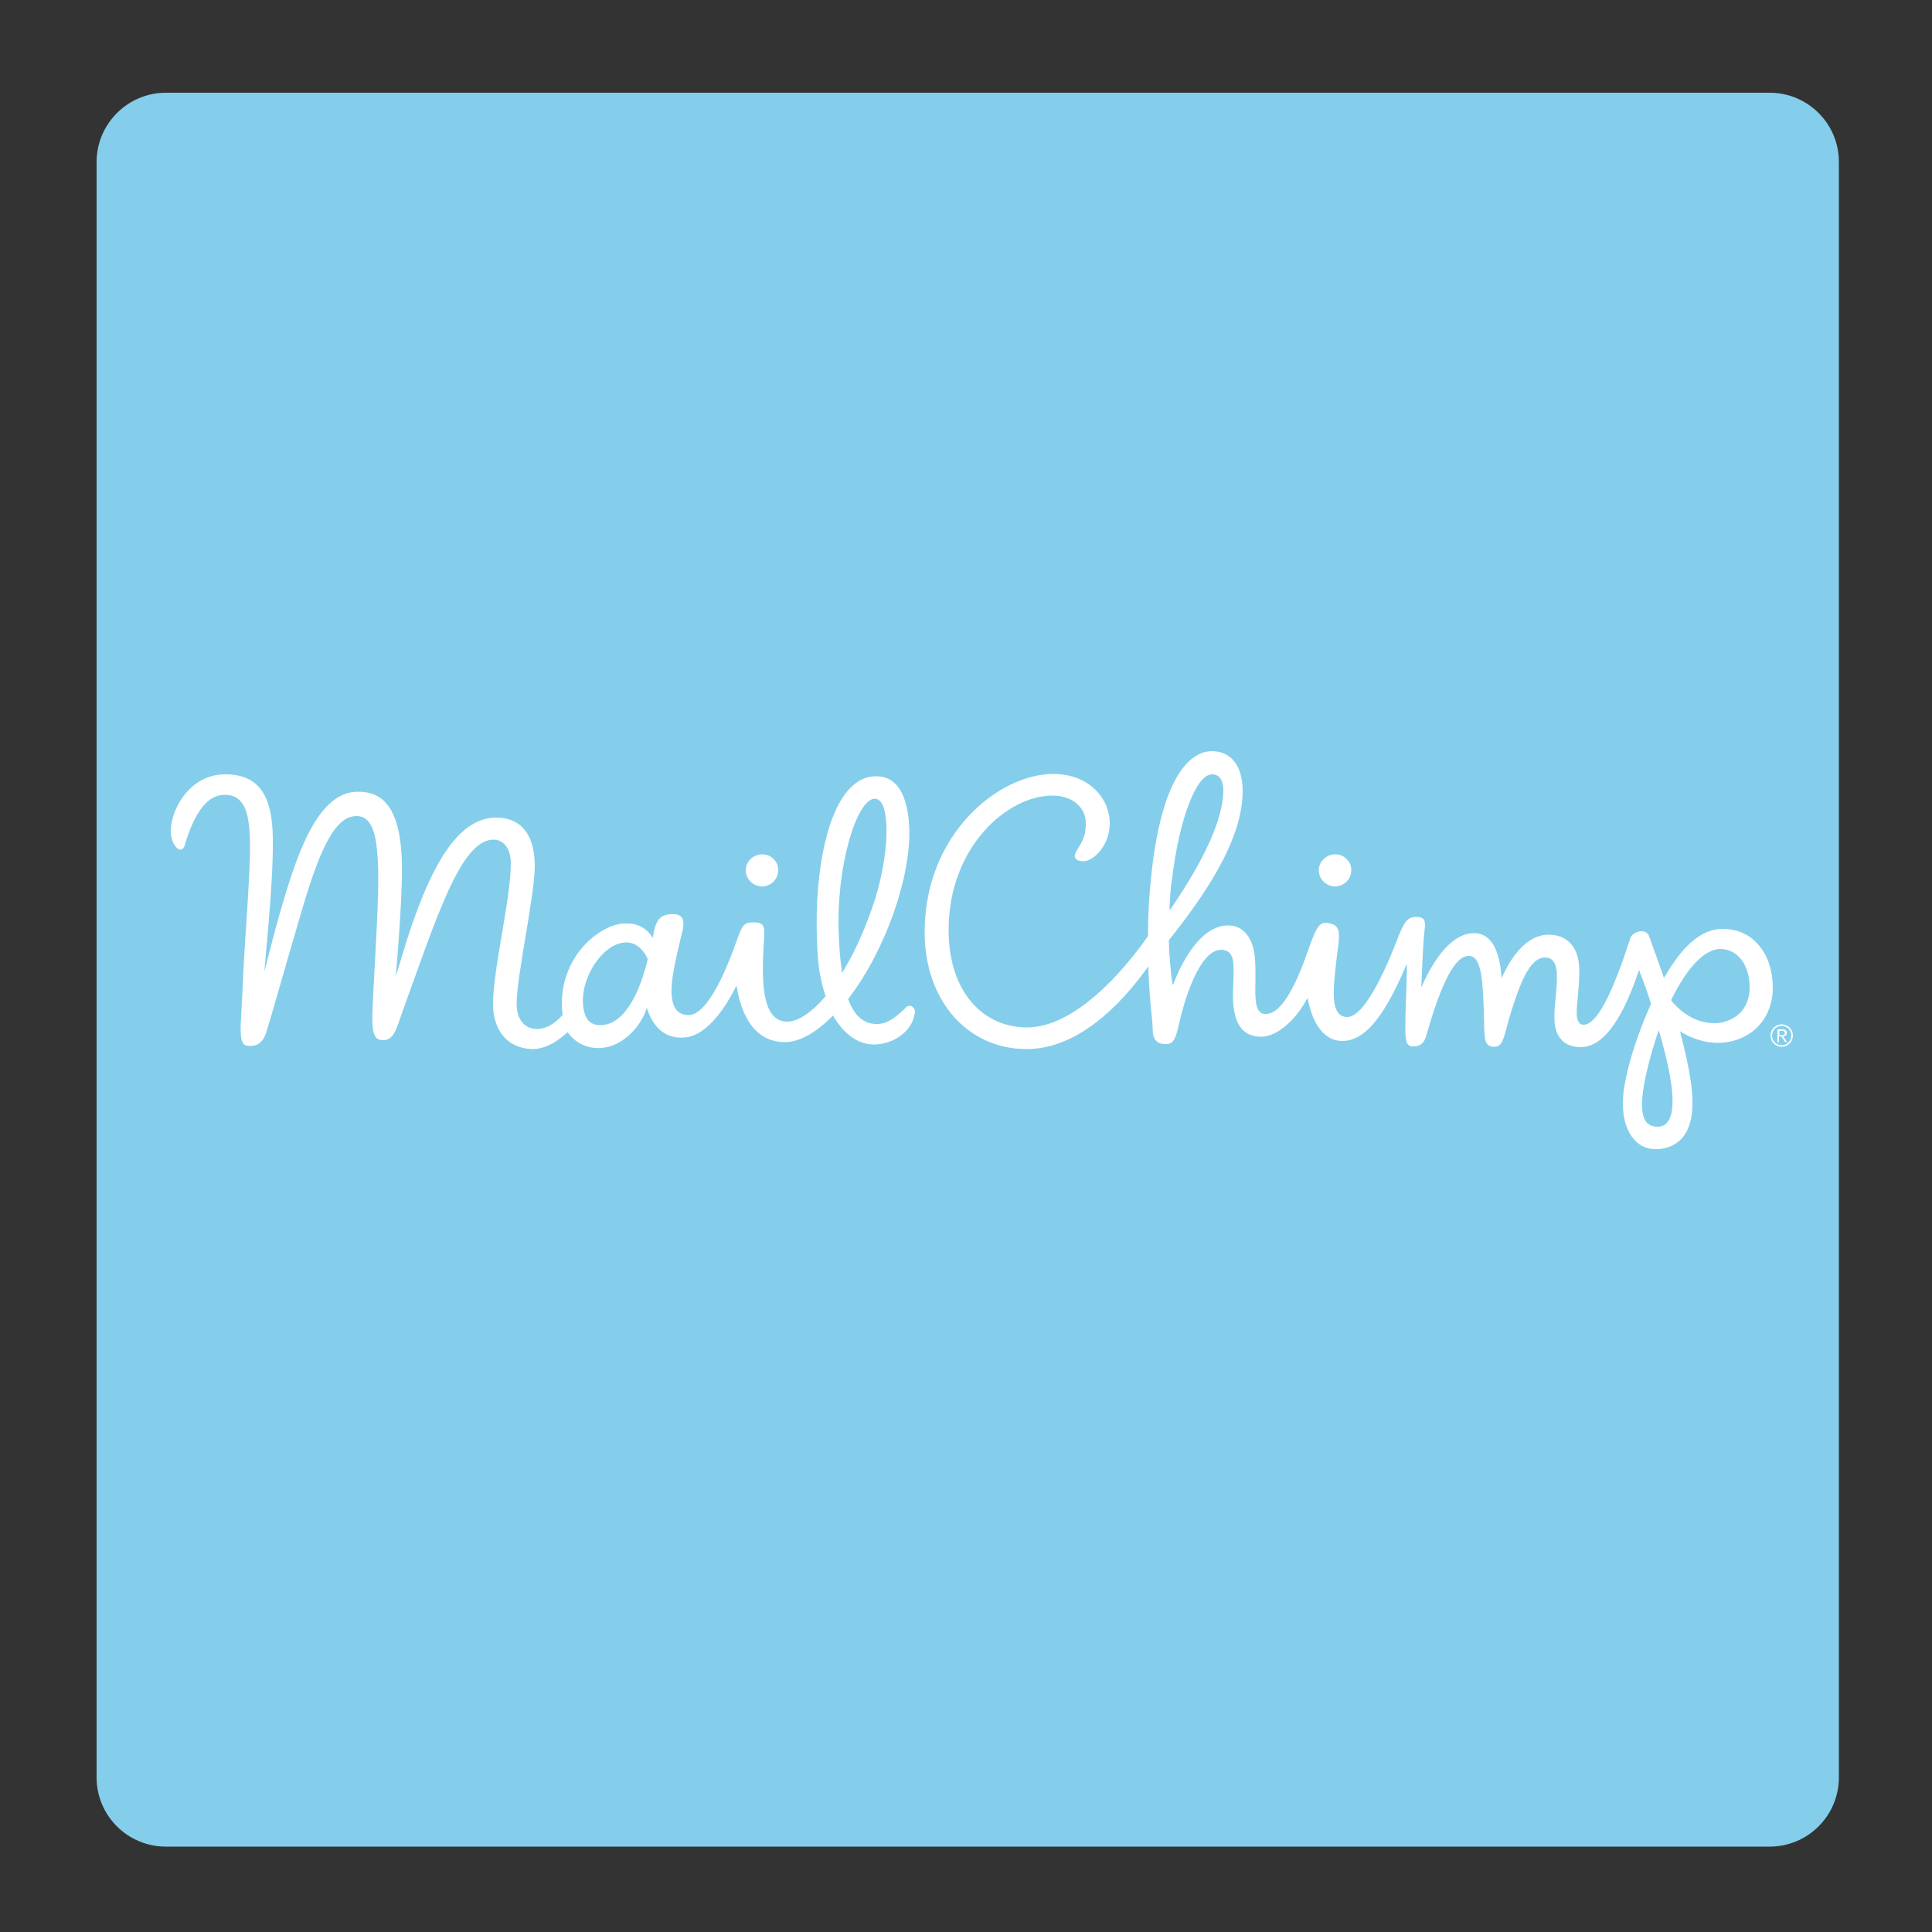 <?xml version="1.0" encoding="utf-8"?>
<!-- Generator: Adobe Illustrator 22.1.0, SVG Export Plug-In . SVG Version: 6.00 Build 0)  -->
<svg version="1.1" xmlns="http://www.w3.org/2000/svg" xmlns:xlink="http://www.w3.org/1999/xlink" x="0px" y="0px"
	 viewBox="0 0 500 500" style="enable-background:new 0 0 500 500;" xml:space="preserve">
<rect x="0" y="0" width="500" height="500" fill="#333333" stroke="none"/>
<style type="text/css">
	.st0{display:none;}
	.st1{display:inline;fill:none;stroke:#313131;stroke-width:3;stroke-miterlimit:10;}
	.st2{display:inline;}
	.st3{fill:#373737;}
	.st4{fill:#84CEEB;stroke:#84CEEB;stroke-width:3;stroke-miterlimit:10;}
	.st5{fill:#FFFFFF;}
</style>
<g id="Layer_1" class="st0">
	<path class="st1" d="M26.5,41.9v418.1c0,9.1,7.4,16.4,16.4,16.4h415.1c9.1,0,16.4-7.4,16.4-16.4V41.9c0-9.1-7.4-16.4-16.4-16.4
		H42.9C33.9,25.5,26.5,32.9,26.5,41.9z"/>
</g>
<g id="Layer_3" class="st0">
	<g class="st2">
		<path class="st3" d="M444.2,269.9l0.1,0c8.5,0,14.5-5.9,14.5-14.3c0-4.2-1.2-8-3.4-10.7c-2.3-2.9-5.6-4.5-9.5-4.5l-0.1,0
			c-5.2,0-10.1,4-14.8,12.1l-0.4,0.6l-0.2-0.7c-1.2-3.5-2.3-6.4-2.9-8.1c-0.4-1.2-0.6-1.8-0.7-1.9c-0.2-0.9-1-1.4-2-1.4
			c-0.6,0-1.3,0.2-1.9,0.6c-0.6,0.4-0.9,0.9-1.1,1.5l0,0.1c-4.8,14.8-8.7,22-12,22c-0.5,0-0.9-0.2-1.1-0.5c-0.9-1-0.7-3.3-0.4-6.4
			c0.2-2.3,0.5-5,0.4-7.8c-0.2-5.4-3.1-8.6-7.9-8.6c-6,0-9.9,6.4-11.7,10.2l-0.5,1.1l-0.1-1.3c-0.4-4.7-2-10.4-7-10.4
			c-5.8,0-10.3,6.8-13,12.6l-0.7,1.5l0.1-1.7c0.3-7.7,0.6-12.2,0.8-13.4c0.2-1.3,0.1-2.1-0.3-2.6c-0.4-0.5-1.1-0.6-2.2-0.6
			c-1.9,0.1-2.8,1.3-4.3,5.1c-2.4,6.3-8.4,20.8-13.2,20.8c-1,0-1.7-0.3-2.3-1c-2-2.3-1.2-8.5-0.1-17.2l0.1-0.7
			c0.5-4.1-0.4-5-2.6-5.4c-0.2,0-0.5-0.1-0.7-0.1c-1.8,0-2.6,1.7-4.3,6.4c-2.9,8.4-6.7,17.2-11.2,17.2c-0.2,0-0.3,0-0.5,0
			c-2.3-0.4-2.3-3.9-2.2-8.3c0-2.4,0.1-5.1-0.3-7.5c-0.7-4.4-3.2-7.1-6.7-7.1c-7,0-11.7,8.9-13.9,14.3l-0.5,1.2l-0.2-1.3
			c-0.3-2.3-0.7-6-0.8-10.3l0-0.1l0.1-0.1c13.1-16.4,18.9-28.3,19-38.4c0-6.5-2.9-10.4-8-10.4c-3.7,0-12.5,3.1-15.6,31.7
			c-0.6,5.3-0.9,10.7-0.9,16.1l0,0.1l-0.1,0.1c-6,8.6-18.7,23.5-31.2,23.5c-11.3,0-20.3-9.1-20.3-25.2c0-21.6,15.3-34.8,26.8-34.8
			l0.1,0c2.5,0,4.6,0.7,6.2,2c1.6,1.4,2.5,3.2,2.4,5.5c0,3-1,4.5-1.9,6c-0.2,0.4-0.5,0.8-0.7,1.2c-0.2,0.4-0.4,1-0.1,1.5
			c0.3,0.5,1.1,0.8,2,0.8c2.7,0,6.9-4,6.9-9.9c0-6.2-5.2-12.7-14.6-12.7c-14.2,0-33.3,15.6-33.3,40.9c0,17.9,11.2,30.3,26.4,30.3
			c10.8,0,21.5-7.7,30.9-20.6l0.6-0.8l0,1c0.2,4.7,0.5,8.4,0.8,11.2c0.2,1.7,0.3,3,0.3,3.7c0,1.5,0.2,2.6,0.8,3.2
			c0.5,0.7,1.4,1,2.6,1c2.1,0,2.5-1.4,3.4-5l0.2-1c1-4.3,4.9-18.4,10.7-18.4c0.9,0,1.7,0.3,2.2,0.8c1.3,1.4,1.1,4.1,1,7.4
			c-0.1,2-0.2,4.1,0,6.1c0.5,5.5,2.9,8.2,7.2,8.2c4.4,0,9.1-4.8,11.5-9.2l0.5-0.8l0.2,0.9c0.5,2.4,2.5,10.2,8.8,10.2
			c5.7,0,10.6-6,16-18.4l0.7-1.6l0,1.8c-0.1,4.7-0.4,10.4-0.4,14.9c0,3.4,0.3,4.7,1.9,4.7l0.4,0c1.5,0,2.6-0.9,3.1-2.7
			c4-14.1,7.5-20.7,11-20.7c3.4,0,3.7,6.2,4,17.2l0,0.8c0.1,3.8,0.2,5.5,2.6,5.5c1.8,0,2.3-1.4,3.2-4.9c0.2-0.7,0.4-1.4,0.6-2.2
			c3.3-11.3,6-16,9.3-16c2.9,0,3,3,3.1,4c0.1,2.1-0.1,4.3-0.3,6.4c-0.2,2-0.4,4-0.3,5.9c0.2,4.4,2.6,6.9,6.8,6.9
			c5.5,0,10.4-6.4,14.8-19.1l0.3-0.9l0.3,0.9c0.8,2,1.8,4.7,2.8,7.9l0,0.1l-0.1,0.1c-4.2,9.3-7.2,19.7-7.2,25.3
			c-0.1,7.3,3.3,12.1,8.4,12.1l0.1,0c2.8,0,9.4-1.1,9.5-11.6c0.1-4.3-1-10.4-3-18l-0.2-0.9l0.8,0.5
			C438.3,268.9,441.2,269.8,444.2,269.9L444.2,269.9z M302.7,234.4c0.1-2.6,0.3-5.2,0.7-7.6c2-15.6,6.3-26.4,10.3-26.4h0
			c1.9,0,2.9,1.5,2.9,4.3c-0.1,7-4.5,17.1-13.2,29.9l-0.7,1L302.7,234.4z M431.6,290.3c-0.6,0.9-1.5,1.3-2.7,1.3
			c-1.3,0-2.3-0.5-2.9-1.3c-1.8-2.5-1.3-8.3,1.7-18.8c0.4-1.3,0.8-2.5,1.2-3.8l0.4-1.1l0.3,1.1C433.1,279.9,433.8,287.5,431.6,290.3
			L431.6,290.3z M432.7,259.2l-0.1-0.1l-0.1-0.4l0.1-0.1c4-8.2,8.6-13,12.6-13h0c4.5,0,7.6,4.1,7.6,9.9c0,3.8-1.7,6.1-3.1,7.2
			c-1.6,1.3-3.8,2.1-5.9,2.1C438.5,264.8,434.9,261.7,432.7,259.2z M236.4,260.8c-0.5-0.6-1.3-0.7-1.9-0.1l-0.3,0.3
			c-1.4,1.3-4,3.9-6.9,4c-3.5,0.2-6.1-1.9-7.7-6.2l-0.1-0.2l0.1-0.2c9.6-12.5,16.3-31.7,15.7-44.5c-0.3-5.9-2-13-8.5-13
			c-0.2,0-0.3,0-0.5,0c-2.5,0.1-4.7,1.3-6.7,3.5c-6,6.7-9.2,23.3-8,42.3c0.2,3.9,0.9,7.6,2,10.9l0.1,0.2l-0.1,0.1
			c-3.6,4.2-7.1,6.5-9.9,6.5c-6.8,0-6.6-11.4-6-20.8c0.1-2,0.3-3.3-0.3-4.1c-0.4-0.5-1.1-0.8-2.2-0.8l-0.1,0c-2.4,0-2.9,0.5-4.2,4.1
			c-2.6,7.4-7.6,19.9-12.7,19.9c-1.4,0-2.5-0.5-3.2-1.4c-2.5-3.2-0.6-11,0.9-17.4c0.3-1.1,0.5-2.2,0.8-3.2c0.3-1.5,0.2-2.6-0.3-3.3
			c-0.5-0.7-1.6-0.9-3-0.8c-2.2,0.2-3.6,1.1-4.3,5.2l-0.1,0.9l-0.5-0.6c-1-1.4-2.8-3.1-6.3-3.1c-0.3,0-0.6,0-0.9,0
			c-3.7,0.3-7.9,2.9-11,6.7c-3.6,4.5-5.3,10.1-4.8,15.9c0,0.3,0.1,0.6,0.1,0.9l0,0.2l-0.1,0.1c-2.1,2.3-4.3,3.5-6.5,3.5
			c-3.3,0-5.3-2.5-5.3-6.6c0-7,4.7-28,4.7-35.6c0-8.1-3.6-12.5-9.9-12.5l-0.1,0c-9.1,0-16.3,10.4-23.1,31.7c-0.6,2-1.3,4.2-1.9,6.2
			l-1,3.2l0.3-3.3c0.6-7.4,1.1-14.7,1.3-21.5c0.3-10.3-1.1-16.9-4.3-20.3c-1.7-1.8-4-2.7-7-2.7h-0.1c-11.2,0-16.5,18.9-20.4,32.2
			c-0.9,3.1-2.4,9-3.8,14.4c0.8-9.1,2.4-25.3,2.2-34.6c-0.1-11.4-3.9-16.5-12.3-16.5h-0.1c-4.5,0-7.6,2.2-9.4,4.1
			c-2.9,3-4.7,7.3-4.6,11.1c0.1,2.3,1.5,4.3,2.5,4.3c0.7,0,1.1-0.9,1.2-1.5c2.6-8.5,5.9-12.7,10.2-12.7c1.8,0,3.1,0.5,4.1,1.6
			c3.4,3.6,2.7,13.3,1.6,30.9c-0.4,5.7-0.8,12.1-1.1,19.4c-0.1,1.3-0.1,2.5-0.2,3.6c-0.3,5.1-0.6,9.1,1.3,9.4c2.5,0.4,4.1-0.6,5-3.1
			c1.2-3.7,4-13.8,9.4-32.2c5.2-17.7,9.1-24.1,14.1-24.1c5.8,0,6.2,9.9,5.1,30.8c-0.2,4.4-0.5,9.4-0.8,14.9c0,0.8-0.1,1.5-0.1,2.2
			c-0.2,4.5-0.4,8.1,0.9,9.5c0.4,0.4,1,0.6,1.7,0.6c2.5,0,3.3-2.2,4.5-5.8c0.2-0.6,0.5-1.3,0.7-2c8.6-23.6,14.9-44.1,23.4-44.1
			c2.5,0,4.5,2.1,4.5,6.1c0,9.3-4.6,27.3-4.6,36.5c0,3.3,0.9,6.2,2.7,8.3c1.8,2.1,4.4,3.2,7.4,3.3h0.1c2.8,0,5.8-1.4,8.8-4.1
			l0.3-0.3l0.2,0.3c2,2.7,5.2,4.1,8.6,3.8c5.3-0.4,9.7-5.1,11.4-9.5l0.3-0.9l0.3,0.9c1.2,3.3,3.9,7.3,9.5,6.8
			c6.2-0.5,11.1-8.9,12.9-12.5l0.5-0.9l0.2,1c0.9,5,3.6,13.5,12.2,13.6l0.1,0c3.7,0,7.9-2.3,12.2-6.6l0.3-0.3l0.2,0.4
			c2.9,4.8,6.7,7.3,10.8,7.1c6-0.3,9.7-4.6,10-7.6C237,262,236.8,261.3,236.4,260.8L236.4,260.8z M167.6,248.4
			c-1.8,7.4-5.4,16.4-11.8,16.9c-0.2,0-0.4,0-0.5,0c-2.7,0-4.1-1.7-4.4-5.2c-0.4-4.3,1.5-9.3,4.7-12.8c2-2.2,4.3-3.4,6.5-3.4h0
			c2.7,0,4.6,2.2,5.5,4.2l0,0.1L167.6,248.4z M218.4,251l-0.5,0.8l-0.1-1c-0.4-2.8-0.6-5.8-0.7-8.3c-0.9-17.8,4.5-35.5,9.2-35.8
			l0.1,0c0.6,0,1.1,0.3,1.6,0.9c2.1,2.8,2.1,13.2-1.5,25C224.3,239.4,221.6,245.7,218.4,251L218.4,251z M197.3,221.1
			c-2.4,0-4.3,1.9-4.3,4.1c0,2.3,1.9,4.2,4.2,4.2l0,0.3v-0.3c2.3,0,4.2-1.9,4.2-4.1C201.5,223,199.6,221.1,197.3,221.1L197.3,221.1z
			 M345.6,221.1c-2.4,0-4.3,1.9-4.3,4.1c0,2.3,1.9,4.2,4.2,4.2l0,0.3v-0.3c2.3,0,4.2-1.9,4.2-4.1C349.8,223,347.9,221.1,345.6,221.1
			z M461.1,265.1c-1.6,0-2.9,1.3-2.9,2.9c0,1.6,1.3,2.9,2.9,2.9c1.6,0,2.9-1.3,2.9-2.9C464,266.4,462.7,265.1,461.1,265.1z
			 M461.1,270.5c-1.4,0-2.5-1.1-2.5-2.5c0-1.4,1.1-2.5,2.5-2.5s2.5,1.1,2.5,2.5C463.6,269.4,462.5,270.5,461.1,270.5z M462.4,267.3
			c0-0.6-0.3-0.9-1.1-0.9h-1.3v3.3h0.4v-1.5h0.6l1,1.5h0.5l-1-1.5C462,268.2,462.4,267.9,462.4,267.3L462.4,267.3z M461,267.9h-0.5
			v-1.1h0.7c0.4,0,0.7,0.1,0.7,0.6C462,267.8,461.5,267.9,461,267.9z"/>
	</g>
</g>
<g id="Layer_4">
	<path class="st4" d="M26.5,41.9v418.1c0,9.1,7.4,16.4,16.4,16.4h415.1c9.1,0,16.4-7.4,16.4-16.4V41.9c0-9.1-7.4-16.4-16.4-16.4
		H42.9C33.9,25.5,26.5,32.9,26.5,41.9z"/>
</g>
<g id="Layer_5">
	<g>
		<path class="st5" d="M444.2,269.9l0.1,0c8.5,0,14.5-5.9,14.5-14.3c0-4.2-1.2-8-3.4-10.7c-2.3-2.9-5.6-4.5-9.5-4.5l-0.1,0
			c-5.2,0-10.1,4-14.8,12.1l-0.4,0.6l-0.2-0.7c-1.2-3.5-2.3-6.4-2.9-8.1c-0.4-1.2-0.6-1.8-0.7-1.9c-0.2-0.9-1-1.4-2-1.4
			c-0.6,0-1.3,0.2-1.9,0.6c-0.6,0.4-0.9,0.9-1.1,1.5l0,0.1c-4.8,14.8-8.7,22-12,22c-0.5,0-0.9-0.2-1.1-0.5c-0.9-1-0.7-3.3-0.4-6.4
			c0.2-2.3,0.5-5,0.4-7.8c-0.2-5.4-3.1-8.6-7.9-8.6c-6,0-9.9,6.4-11.7,10.2l-0.5,1.1l-0.1-1.3c-0.4-4.7-2-10.4-7-10.4
			c-5.8,0-10.3,6.8-13,12.6l-0.7,1.5l0.1-1.7c0.3-7.7,0.6-12.2,0.8-13.4c0.2-1.3,0.1-2.1-0.3-2.6c-0.4-0.5-1.1-0.6-2.2-0.6
			c-1.9,0.1-2.8,1.3-4.3,5.1c-2.4,6.3-8.4,20.8-13.2,20.8c-1,0-1.7-0.3-2.3-1c-2-2.3-1.2-8.5-0.1-17.2l0.1-0.7
			c0.5-4.1-0.4-5-2.6-5.4c-0.2,0-0.5-0.1-0.7-0.1c-1.8,0-2.6,1.7-4.3,6.4c-2.9,8.4-6.7,17.2-11.2,17.2c-0.2,0-0.3,0-0.5,0
			c-2.3-0.4-2.3-3.9-2.2-8.3c0-2.4,0.1-5.1-0.3-7.5c-0.7-4.4-3.2-7.1-6.7-7.1c-7,0-11.7,8.9-13.9,14.3l-0.5,1.2l-0.2-1.3
			c-0.3-2.3-0.7-6-0.8-10.3l0-0.1l0.1-0.1c13.1-16.4,18.9-28.3,19-38.4c0-6.5-2.9-10.4-8-10.4c-3.7,0-12.5,3.1-15.6,31.7
			c-0.6,5.3-0.9,10.7-0.9,16.1l0,0.1l-0.1,0.1c-6,8.6-18.7,23.5-31.2,23.5c-11.3,0-20.3-9.1-20.3-25.2c0-21.6,15.3-34.8,26.8-34.8
			l0.1,0c2.5,0,4.6,0.7,6.2,2c1.6,1.4,2.5,3.2,2.4,5.5c0,3-1,4.5-1.9,6c-0.2,0.4-0.5,0.8-0.7,1.2c-0.2,0.4-0.4,1-0.1,1.5
			c0.3,0.5,1.1,0.8,2,0.8c2.7,0,6.9-4,6.9-9.9c0-6.2-5.2-12.7-14.6-12.7c-14.2,0-33.3,15.6-33.3,40.9c0,17.9,11.2,30.3,26.4,30.3
			c10.8,0,21.5-7.7,30.9-20.6l0.6-0.8l0,1c0.2,4.7,0.5,8.4,0.8,11.2c0.2,1.7,0.3,3,0.3,3.7c0,1.5,0.2,2.6,0.8,3.2
			c0.5,0.7,1.4,1,2.6,1c2.1,0,2.5-1.4,3.4-5l0.2-1c1-4.3,4.9-18.4,10.7-18.4c0.9,0,1.7,0.3,2.2,0.8c1.3,1.4,1.1,4.1,1,7.4
			c-0.1,2-0.2,4.1,0,6.1c0.5,5.5,2.9,8.2,7.2,8.2c4.4,0,9.1-4.8,11.5-9.2l0.5-0.8l0.2,0.9c0.5,2.4,2.5,10.2,8.8,10.2
			c5.7,0,10.6-6,16-18.4l0.7-1.6l0,1.8c-0.1,4.7-0.4,10.4-0.4,14.9c0,3.4,0.3,4.7,1.9,4.7l0.4,0c1.5,0,2.6-0.9,3.1-2.7
			c4-14.1,7.5-20.7,11-20.7c3.4,0,3.7,6.2,4,17.2l0,0.8c0.1,3.8,0.2,5.5,2.6,5.5c1.8,0,2.3-1.4,3.2-4.9c0.2-0.7,0.4-1.4,0.6-2.2
			c3.3-11.3,6-16,9.3-16c2.9,0,3,3,3.1,4c0.1,2.1-0.1,4.3-0.3,6.4c-0.2,2-0.4,4-0.3,5.9c0.2,4.4,2.6,6.9,6.8,6.9
			c5.5,0,10.4-6.4,14.8-19.1l0.3-0.9l0.3,0.9c0.8,2,1.8,4.7,2.8,7.9l0,0.1l-0.1,0.1c-4.2,9.3-7.2,19.7-7.2,25.3
			c-0.1,7.3,3.3,12.1,8.4,12.1l0.1,0c2.8,0,9.4-1.1,9.5-11.6c0.1-4.3-1-10.4-3-18l-0.2-0.9l0.8,0.5
			C438.3,268.9,441.2,269.8,444.2,269.9L444.2,269.9z M302.7,234.4c0.1-2.6,0.3-5.2,0.7-7.6c2-15.6,6.3-26.4,10.3-26.4h0
			c1.9,0,2.9,1.5,2.9,4.3c-0.1,7-4.5,17.1-13.2,29.9l-0.7,1L302.7,234.4z M431.6,290.3c-0.6,0.9-1.5,1.3-2.7,1.3
			c-1.3,0-2.3-0.5-2.9-1.3c-1.8-2.5-1.3-8.3,1.7-18.8c0.4-1.3,0.8-2.5,1.2-3.8l0.4-1.1l0.3,1.1C433.1,279.9,433.8,287.5,431.6,290.3
			L431.6,290.3z M432.7,259.2l-0.1-0.1l-0.1-0.4l0.1-0.1c4-8.2,8.6-13,12.6-13h0c4.5,0,7.6,4.1,7.6,9.9c0,3.8-1.7,6.1-3.1,7.2
			c-1.6,1.3-3.8,2.1-5.9,2.1C438.5,264.8,434.9,261.7,432.7,259.2z M236.4,260.8c-0.5-0.6-1.3-0.7-1.9-0.1l-0.3,0.3
			c-1.4,1.3-4,3.9-6.9,4c-3.5,0.2-6.1-1.9-7.7-6.2l-0.1-0.2l0.1-0.2c9.6-12.5,16.3-31.7,15.7-44.5c-0.3-5.9-2-13-8.5-13
			c-0.2,0-0.3,0-0.5,0c-2.5,0.1-4.7,1.3-6.7,3.5c-6,6.7-9.2,23.3-8,42.3c0.2,3.9,0.9,7.6,2,10.9l0.1,0.2l-0.1,0.1
			c-3.6,4.2-7.1,6.5-9.9,6.5c-6.8,0-6.6-11.4-6-20.8c0.1-2,0.3-3.3-0.3-4.1c-0.4-0.5-1.1-0.8-2.2-0.8l-0.1,0c-2.4,0-2.9,0.5-4.2,4.1
			c-2.6,7.4-7.6,19.9-12.7,19.9c-1.4,0-2.5-0.5-3.2-1.4c-2.5-3.2-0.6-11,0.9-17.4c0.3-1.1,0.5-2.2,0.8-3.2c0.3-1.5,0.2-2.6-0.3-3.3
			c-0.5-0.7-1.6-0.9-3-0.8c-2.2,0.2-3.6,1.1-4.3,5.2l-0.1,0.9l-0.5-0.6c-1-1.4-2.8-3.1-6.3-3.1c-0.3,0-0.6,0-0.9,0
			c-3.7,0.3-7.9,2.9-11,6.7c-3.6,4.5-5.3,10.1-4.8,15.9c0,0.3,0.1,0.6,0.1,0.9l0,0.2l-0.1,0.1c-2.1,2.3-4.3,3.5-6.5,3.5
			c-3.3,0-5.3-2.5-5.3-6.6c0-7,4.7-28,4.7-35.6c0-8.1-3.6-12.5-9.9-12.5l-0.1,0c-9.1,0-16.3,10.4-23.1,31.7c-0.6,2-1.3,4.2-1.9,6.2
			l-1,3.2l0.3-3.3c0.6-7.4,1.1-14.7,1.3-21.5c0.3-10.3-1.1-16.9-4.3-20.3c-1.7-1.8-4-2.7-7-2.7h-0.1c-11.2,0-16.5,18.9-20.4,32.2
			c-0.9,3.1-2.4,9-3.8,14.4c0.8-9.1,2.4-25.3,2.2-34.6c-0.1-11.4-3.9-16.5-12.3-16.5h-0.1c-4.5,0-7.6,2.2-9.4,4.1
			c-2.9,3-4.7,7.3-4.6,11.1c0.1,2.3,1.5,4.3,2.5,4.3c0.7,0,1.1-0.9,1.2-1.5c2.6-8.5,5.9-12.7,10.2-12.7c1.8,0,3.1,0.5,4.1,1.6
			c3.4,3.6,2.7,13.3,1.6,30.9c-0.4,5.7-0.8,12.1-1.1,19.4c-0.1,1.3-0.1,2.5-0.2,3.6c-0.3,5.1-0.6,9.1,1.3,9.4c2.5,0.4,4.1-0.6,5-3.1
			c1.2-3.7,4-13.8,9.4-32.2c5.2-17.7,9.1-24.1,14.1-24.1c5.8,0,6.2,9.9,5.1,30.8c-0.2,4.4-0.5,9.4-0.8,14.9c0,0.8-0.1,1.5-0.1,2.2
			c-0.2,4.5-0.4,8.1,0.9,9.5c0.4,0.4,1,0.6,1.7,0.6c2.5,0,3.3-2.2,4.5-5.8c0.2-0.6,0.5-1.3,0.7-2c8.6-23.6,14.9-44.1,23.4-44.1
			c2.5,0,4.5,2.1,4.5,6.1c0,9.3-4.6,27.3-4.6,36.5c0,3.3,0.9,6.2,2.7,8.3c1.8,2.1,4.4,3.2,7.4,3.3h0.1c2.8,0,5.8-1.4,8.8-4.1
			l0.3-0.3l0.2,0.3c2,2.7,5.2,4.1,8.6,3.8c5.3-0.4,9.7-5.1,11.4-9.5l0.3-0.9l0.3,0.9c1.2,3.3,3.9,7.3,9.5,6.8
			c6.2-0.5,11.1-8.9,12.9-12.5l0.5-0.9l0.2,1c0.9,5,3.6,13.5,12.2,13.6l0.1,0c3.7,0,7.9-2.3,12.2-6.6l0.3-0.3l0.2,0.4
			c2.9,4.8,6.7,7.3,10.8,7.1c6-0.3,9.7-4.6,10-7.6C237,262,236.8,261.3,236.4,260.8L236.4,260.8z M167.6,248.4
			c-1.8,7.4-5.4,16.4-11.8,16.9c-0.2,0-0.4,0-0.5,0c-2.7,0-4.1-1.7-4.4-5.2c-0.4-4.3,1.5-9.3,4.7-12.8c2-2.2,4.3-3.4,6.5-3.4h0
			c2.7,0,4.6,2.2,5.5,4.2l0,0.1L167.6,248.4z M218.4,251l-0.5,0.8l-0.1-1c-0.4-2.8-0.6-5.8-0.7-8.3c-0.9-17.8,4.5-35.5,9.2-35.8
			l0.1,0c0.6,0,1.1,0.3,1.6,0.9c2.1,2.8,2.1,13.2-1.5,25C224.3,239.4,221.6,245.7,218.4,251L218.4,251z M197.3,221.1
			c-2.4,0-4.3,1.9-4.3,4.1c0,2.3,1.9,4.2,4.2,4.2l0,0.3v-0.3c2.3,0,4.2-1.9,4.2-4.1C201.5,223,199.6,221.1,197.3,221.1L197.3,221.1z
			 M345.6,221.1c-2.4,0-4.3,1.9-4.3,4.1c0,2.3,1.9,4.2,4.2,4.2l0,0.3v-0.3c2.3,0,4.2-1.9,4.2-4.1C349.8,223,347.9,221.1,345.6,221.1
			z M461.1,265.1c-1.6,0-2.9,1.3-2.9,2.9c0,1.6,1.3,2.9,2.9,2.9c1.6,0,2.9-1.3,2.9-2.9C464,266.4,462.7,265.1,461.1,265.1z
			 M461.1,270.5c-1.4,0-2.5-1.1-2.5-2.5c0-1.4,1.1-2.5,2.5-2.5s2.5,1.1,2.5,2.5C463.6,269.4,462.5,270.5,461.1,270.5z M462.4,267.3
			c0-0.6-0.3-0.9-1.1-0.9h-1.3v3.3h0.4v-1.5h0.6l1,1.5h0.5l-1-1.5C462,268.2,462.4,267.9,462.4,267.3L462.4,267.3z M461,267.9h-0.5
			v-1.1h0.7c0.4,0,0.7,0.1,0.7,0.6C462,267.8,461.5,267.9,461,267.9z"/>
	</g>
</g>
</svg>
